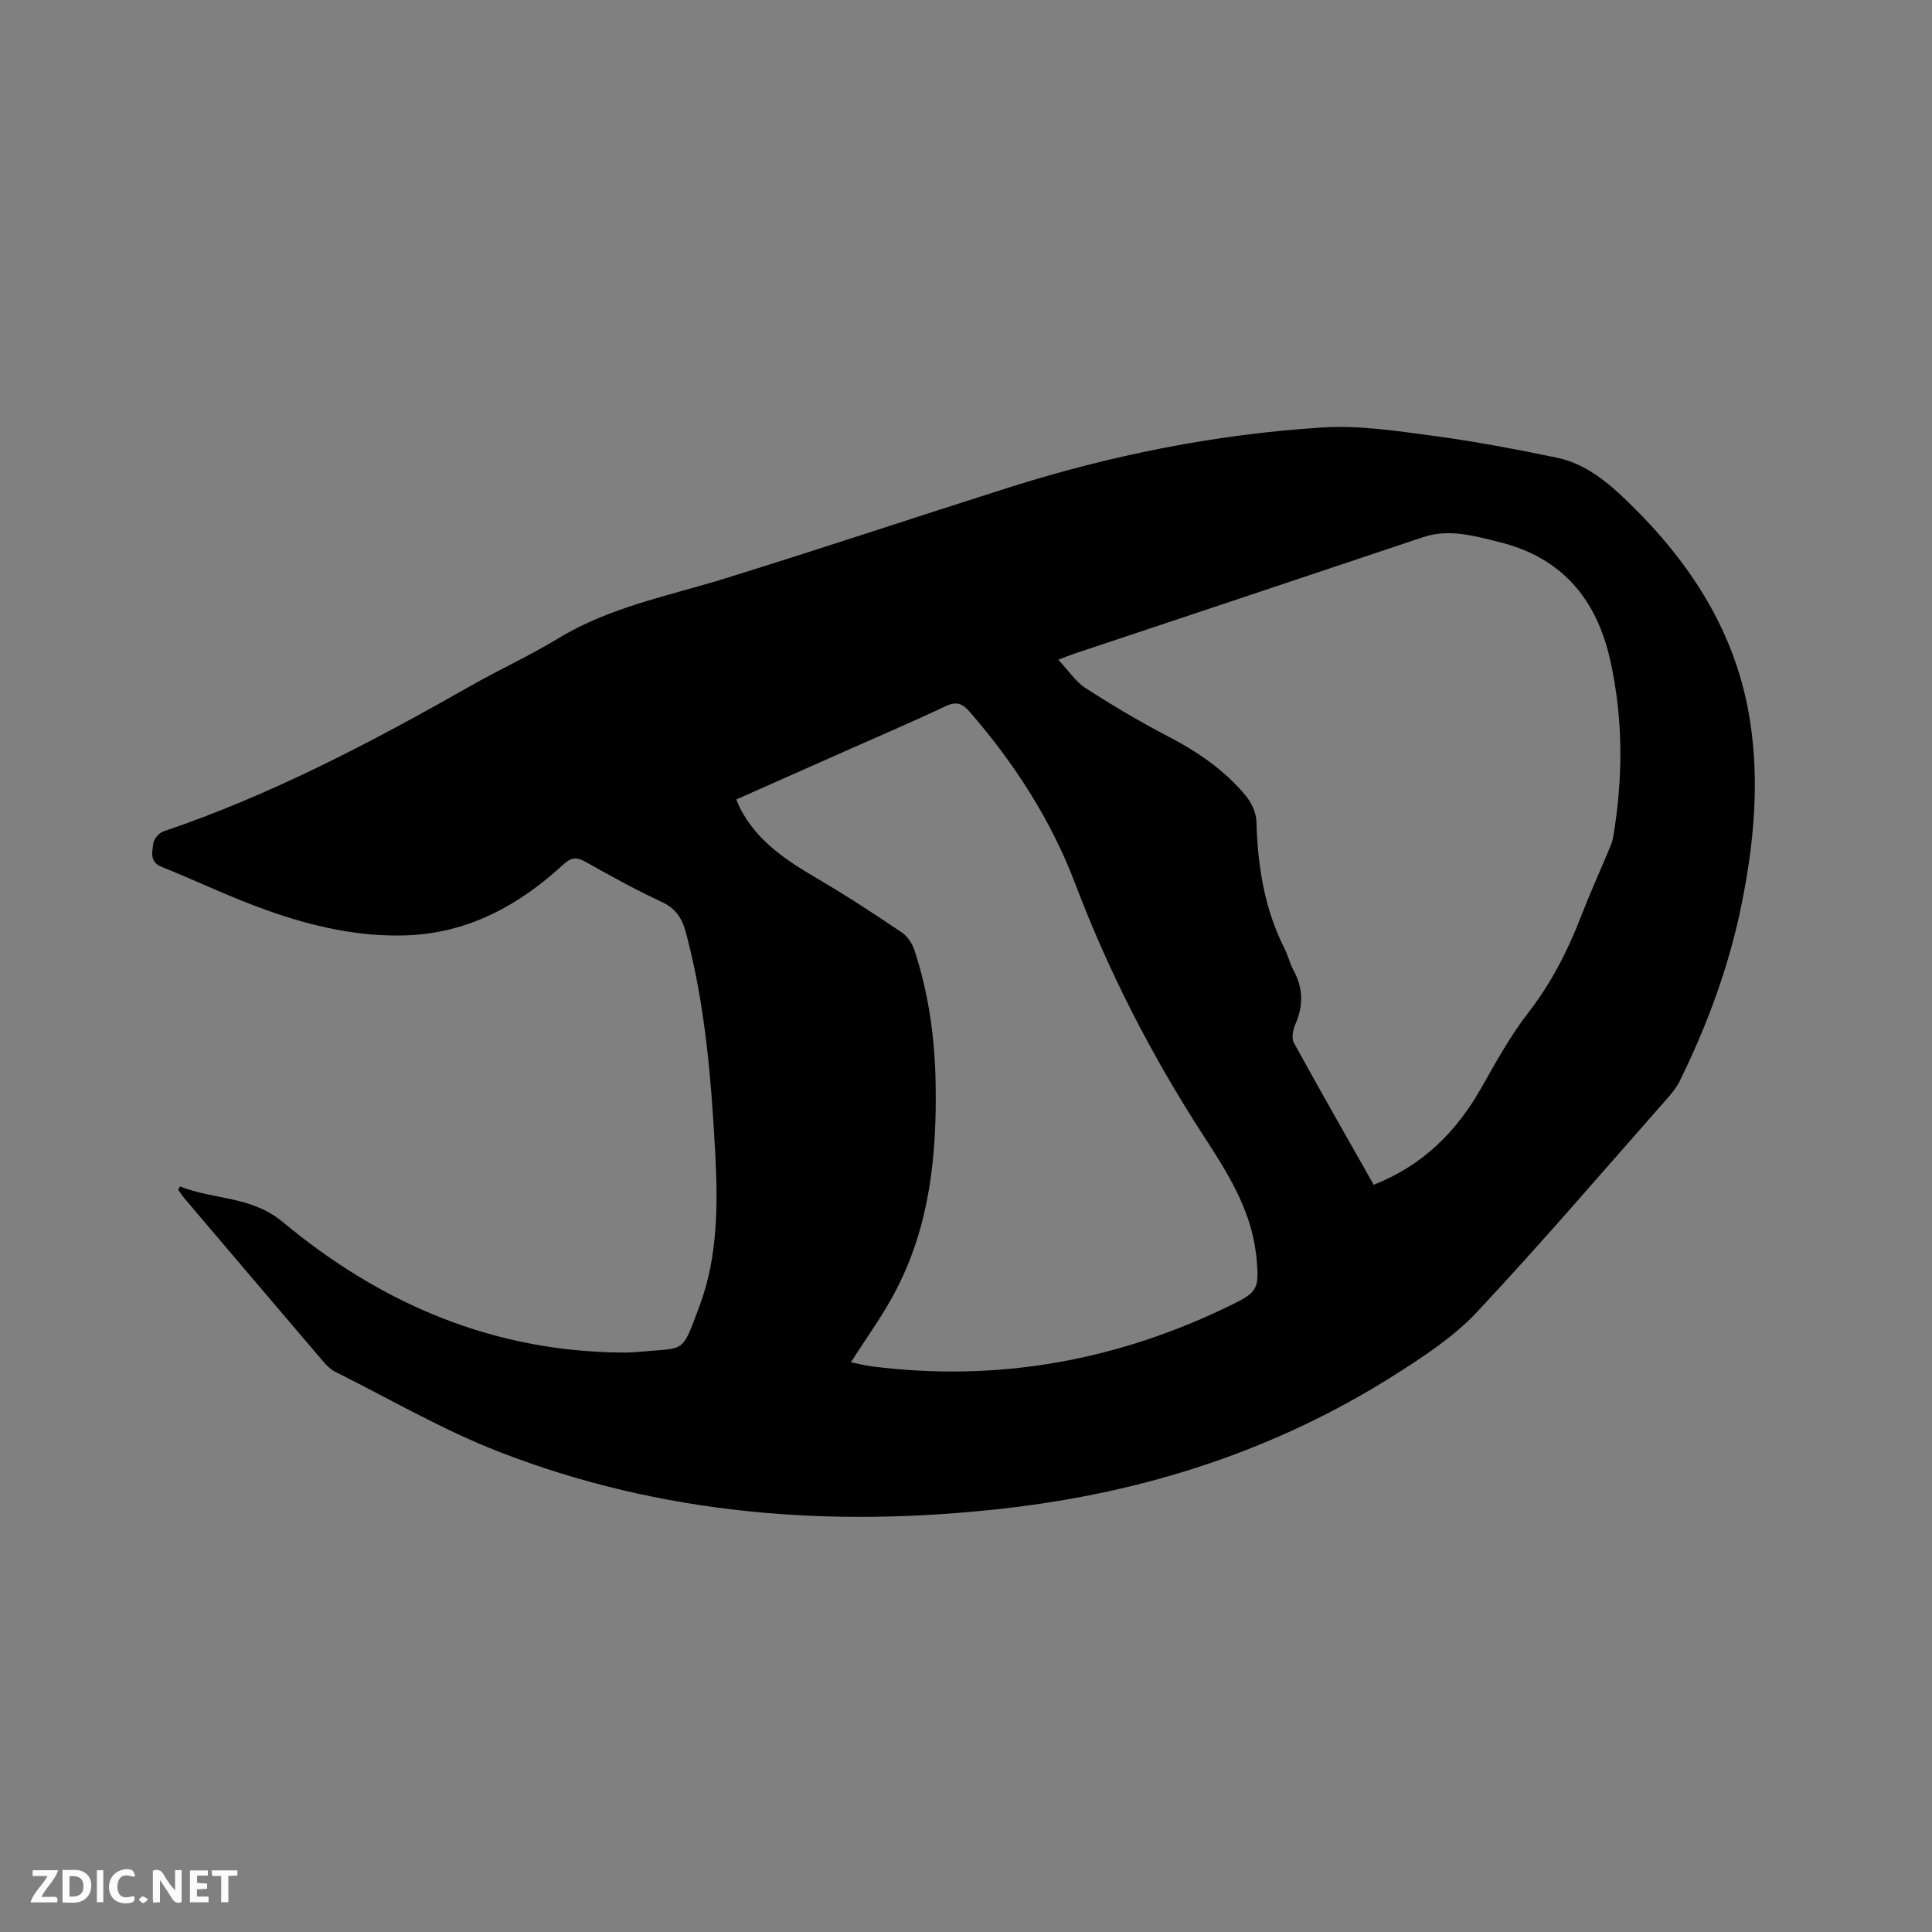 <svg enable-background="new 0 0 400 400" viewBox="0 0 400 400" xmlns="http://www.w3.org/2000/svg"><rect x="0" y="0" width="400" height="400" fill="#808080" stroke="none"/><path d="m37.26 245.63c6.96 2.81 14.75 1.93 21.28 7.37 20.37 16.96 43.66 26.92 70.6 27.03 1.27.01 2.54-.08 3.81-.2 8.99-.84 8.17.5 11.87-9.41 3.85-10.3 3.83-21.22 3.24-32.06-.83-15.24-2.08-30.44-6.05-45.29-.79-2.94-2.08-4.98-5.01-6.34-5.37-2.5-10.58-5.37-15.74-8.28-1.87-1.06-3.01-.96-4.62.53-9.22 8.49-19.77 14.25-32.59 14.68-9.76.32-19.21-1.83-28.32-5.03-7.57-2.66-14.84-6.16-22.29-9.17-2.55-1.03-1.9-3.11-1.7-4.83.1-.92 1.18-2.18 2.09-2.49 22.38-7.58 43.16-18.51 63.62-30.14 5.98-3.4 12.28-6.27 18.15-9.84 10.7-6.51 22.82-8.77 34.52-12.4 19.61-6.07 39.07-12.58 58.64-18.79 21.19-6.72 42.89-11.07 65.05-12.47 7.64-.48 15.44.74 23.09 1.76 8.48 1.13 16.91 2.74 25.3 4.47 6.01 1.23 10.58 5.02 14.91 9.23 12.96 12.57 22.38 27.1 25.21 45.24 2 12.83.79 25.58-1.78 38.22-2.6 12.73-7.07 24.82-12.8 36.45-.64 1.3-1.61 2.48-2.58 3.58-13.05 14.78-25.87 29.78-39.35 44.17-4.76 5.09-10.86 9.1-16.81 12.89-24.74 15.74-51.95 24.49-81 27.79-35.81 4.07-70.95 1.4-104.73-11.74-11.68-4.54-22.63-10.95-33.89-16.56-.91-.45-1.72-1.25-2.39-2.04-9.64-11.29-19.25-22.6-28.85-33.91-.46-.54-.83-1.15-1.24-1.72.12-.23.24-.47.36-.7zm247.15-.34c10.29-4.04 17.25-11.12 22.41-20.28 2.96-5.25 5.92-10.59 9.59-15.33 4.74-6.12 8.16-12.79 10.92-19.93 1.79-4.64 3.84-9.17 5.76-13.76.36-.88.76-1.77.91-2.7 2.04-12.24 2.1-24.42-.62-36.61-2.85-12.75-10.08-21.26-22.93-24.44-5.2-1.29-10.42-2.84-15.9-1-24.06 8.08-48.15 16.09-72.22 24.13-.94.31-1.86.7-3.22 1.22 2.11 2.25 3.56 4.52 5.62 5.85 5.48 3.54 11.11 6.9 16.9 9.91 6.19 3.21 11.86 7.03 16.3 12.41 1.18 1.43 2.15 3.5 2.2 5.3.24 9.21 1.65 18.09 5.85 26.4.71 1.41 1.06 3.01 1.81 4.4 2.02 3.69 2.1 7.32.41 11.17-.5 1.14-.85 2.89-.33 3.84 5.38 9.82 10.95 19.55 16.54 29.42zm-108.24 36.76c1.47.29 2.91.66 4.37.85 26.18 3.32 51.02-1.22 74.62-12.83 5.17-2.54 5.5-3.32 5.04-9.13-.04-.53-.12-1.05-.19-1.58-1.14-9.26-6.09-16.91-10.96-24.42-10.64-16.42-19.51-33.69-26.44-51.98-5.01-13.22-12.58-24.9-21.82-35.56-1.58-1.82-2.82-2.23-5.07-1.17-6.4 3.04-12.93 5.82-19.41 8.7-7.91 3.51-15.82 7.02-23.86 10.58.3.73.47 1.22.7 1.67 3.52 6.96 9.68 10.98 16.15 14.77 5.93 3.47 11.69 7.25 17.39 11.09 1.19.8 2.18 2.31 2.64 3.7 2.93 8.92 4.22 18.14 4.38 27.5.26 14.76-1.18 29.27-8.07 42.63-2.65 5.21-6.19 9.99-9.47 15.18z" fill="#000001"/><g fill="#fafbfa"><path d="m37.59 393.81c-.92.31-1.52.05-2-.78-.7-1.2-1.52-2.34-2.47-3.78v4.59c-.55.03-.95.05-1.41.07-.03-.37-.06-.64-.06-.91 0-1.91 0-3.81 0-5.7 1.13-.41 1.77-.03 2.29.91.62 1.11 1.38 2.14 2.31 3.19v-4.2h1.35v6.61z"/><path d="m12.94 393.88v-6.75c1.9.19 3.93-.54 5.37 1.29.8 1.01.78 2.88.03 3.97-1.37 1.97-3.4 1.51-5.4 1.49m1.45-1.22c2.04.12 2.92-.58 2.89-2.21-.03-1.51-.98-2.19-2.89-2z"/><path d="m11.81 393.87h-5.49c.68-2.18 2.47-3.48 3.51-5.45h-3.08v-1.21h5.29c-.71 2.13-2.44 3.48-3.47 5.51.86 0 1.63.04 2.39-.01.79-.05 1.14.21.85 1.16"/><path d="m39.33 393.86v-6.61h3.7v1.07h-2.22v1.52c.68.04 1.34.09 2.07.13v1.07c-.72.05-1.38.09-2.1.14v1.48h2.4v1.19h-3.85z"/><path d="m27.71 388.56c-1.15-.3-2.46-.61-3.1.64-.37.73-.41 1.93-.06 2.67.63 1.35 1.99.93 3.17.68.35.94-.01 1.32-.93 1.46-1.62.25-3.05-.27-3.76-1.48-.73-1.24-.6-3.03.31-4.17.88-1.11 2.71-1.7 4-1.16.32.13.44.74.65 1.12-.1.08-.19.16-.28.24"/><path d="m49.15 387.24v1.07c-.59.02-1.17.05-1.87.08v5.44h-1.48v-5.44h-1.85c-.05-.4-.08-.73-.13-1.15z"/><path d="m20.06 387.21h1.33v6.62h-1.33z"/><path d="m30.68 393.25c-.49.38-.8.79-1.05.76-.32-.05-.6-.45-.9-.7.26-.24.51-.64.8-.67.29-.04.62.3 1.15.61"/></g></svg>
